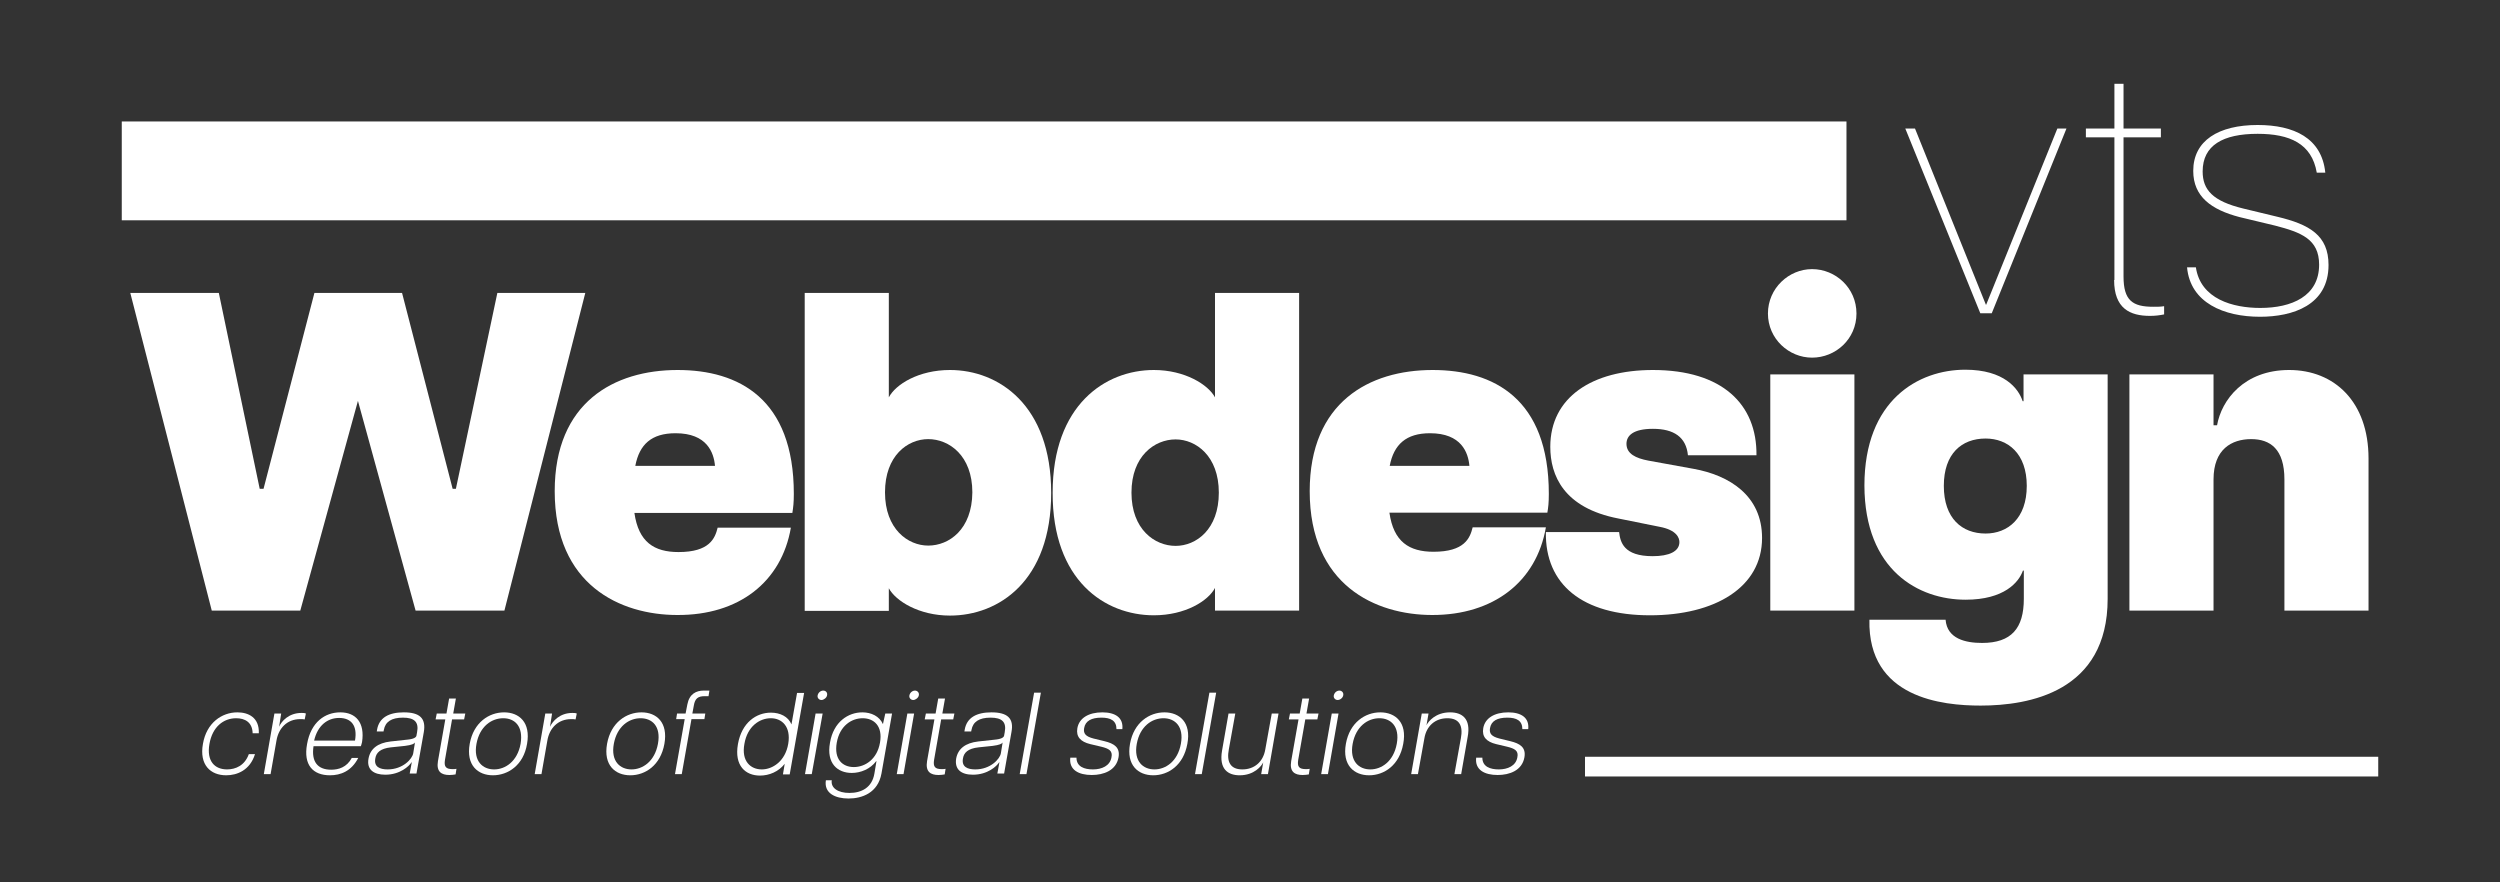 <?xml version="1.0" encoding="utf-8"?>
<!-- Generator: Adobe Illustrator 26.3.1, SVG Export Plug-In . SVG Version: 6.00 Build 0)  -->
<svg version="1.1" id="Calque_1" xmlns="http://www.w3.org/2000/svg" xmlns:xlink="http://www.w3.org/1999/xlink" x="0px" y="0px"
	 viewBox="0 0 850 300" style="enable-background:new 0 0 850 300;" xml:space="preserve">
<rect x="0" y="0" width="850" height="300" fill="#333333" stroke="none"/>
<style type="text/css">
	.st0{fill:#FFFFFF;}
</style>
<g>
	<polygon class="st0" points="677.2,106.5 702.6,43.7 699.5,43.7 675.3,103.6 675.2,103.6 651.1,43.7 647.8,43.7 673.3,106.5 	"/>
	<path class="st0" d="M718.8,95.2c0,9.7,5.4,12.2,12.2,12.2c1.8,0,3.3-0.2,4.8-0.5v-2.8c-1.1,0.2-2.2,0.2-3.7,0.2
		c-7,0-10.1-2.1-10.1-10.3V46.7h12.7v-3H722V28.5h-3.1v15.2h-9.7v3h9.7V95.2z"/>
	<path class="st0" d="M768.5,104.7c-9.3,0-20.3-3-21.9-13.8h-3c1.1,12.1,12.6,16.8,24.8,16.8c11.1,0,23.3-3.9,23.3-17.6
		c0-10.1-6.5-13.8-17.4-16.4l-11.6-2.8c-10.3-2.5-13.8-6.3-13.8-12.6c0-8.9,6.9-12.8,18.7-12.8c10.9,0,18.4,3.3,20.1,13.2h2.9
		c-1.2-11.8-10.7-16.2-23-16.2c-13.3,0-21.9,5.3-21.9,15.6c0,8.8,6.2,13.2,15.7,15.7l12.1,2.9c8.9,2.3,15,4.6,15,13.3
		C788.5,100.7,779.2,104.7,768.5,104.7z"/>
	<polygon class="st0" points="102.1,207.6 121.7,136.3 141.3,207.6 171.5,207.6 199,99.6 169.1,99.6 155,166.2 153.9,166.2 
		136.7,99.6 106.9,99.6 89.6,166.2 88.3,166.2 74.4,99.6 44.3,99.6 72,207.6 	"/>
	<path class="st0" d="M268.9,179.4h-24.9c-0.9,3.7-2.8,8.3-13.3,8.3c-8.3,0-13.6-3.4-15-13.3h53.7c0.3-1.9,0.5-3.4,0.5-6.5
		c0-32.4-18.8-42.1-39.5-42.1c-21.6,0-41.8,11-41.8,41.2c0,32,22.4,42.1,41.7,42.1C251.2,209.2,265.7,197.9,268.9,179.4z
		 M229.7,147.3c10.7,0,13,6.6,13.4,11.1H216C217.4,151.1,221.5,147.3,229.7,147.3z"/>
	<path class="st0" d="M323,125.8c-10.7,0-18.5,4.9-20.8,9.3V99.6h-28.6v108.1h28.6v-7.7c2.3,4.3,10.2,9.3,20.8,9.3
		c16.5,0,34.4-11.7,34.4-41.7C357.4,137.7,339.5,125.8,323,125.8z M315.6,185.5c-6.9,0-14.7-5.6-14.7-18.1
		c0-12.5,7.7-18.1,14.7-18.1c7.1,0,15,5.6,15,18.1C330.5,180,322.7,185.5,315.6,185.5z"/>
	<path class="st0" d="M392.3,209.2c10.7,0,18.5-4.9,20.8-9.3v7.7h28.6V99.6h-28.6v35.5c-2.3-4.3-10.2-9.3-20.8-9.3
		c-16.5,0-34.4,11.9-34.4,41.7C357.8,197.4,375.7,209.2,392.3,209.2z M399.7,149.4c6.9,0,14.7,5.6,14.7,18.1
		c0,12.5-7.7,18.1-14.7,18.1c-7.1,0-15-5.6-15-18.1C384.7,155,392.6,149.4,399.7,149.4z"/>
	<path class="st0" d="M526.6,167.9c0-32.4-18.8-42.1-39.5-42.1c-21.6,0-41.8,11-41.8,41.2c0,32,22.4,42.1,41.7,42.1
		c20.8,0,35.4-11.3,38.6-29.8h-24.9c-0.9,3.7-2.8,8.3-13.3,8.3c-8.3,0-13.6-3.4-15-13.3h53.7C526.4,172.6,526.6,171,526.6,167.9z
		 M472.5,158.4c1.4-7.3,5.6-11.1,13.7-11.1c10.7,0,13,6.6,13.4,11.1H472.5z"/>
	<path class="st0" d="M599.1,182.9c0-14.4-11.1-21.3-23.3-23.5l-15.4-2.8c-4.2-0.8-7.4-2.3-7.4-5.7c0-2.8,2.3-5.1,9-5.1
		c7.1,0,11.3,2.8,11.9,9h23.3c0.2-17.3-11.6-29-35.2-29c-20.7,0-34.9,9.3-34.9,26.1c0,9.7,4.5,20.8,23.2,24.4l13.9,2.8
		c6,1.1,6.8,3.9,6.8,5.2c0,3.2-3.5,4.8-9.1,4.8c-9.9,0-11-4.8-11.4-8.2h-24.9c-0.3,17.8,12.4,28.3,35.4,28.3
		C583.1,209.2,599.1,199.7,599.1,182.9z"/>
	<rect x="601.9" y="127.3" class="st0" width="28.6" height="80.3"/>
	<path class="st0" d="M616.1,91.5c-7.9,0-15,6.5-15,15.1s7.1,15,15,15c8,0,15.1-6.3,15.1-15S624.1,91.5,616.1,91.5z"/>
	<path class="st0" d="M668.3,203.9c13.1,0,18.1-5.9,19.5-9.9h0.3v9.6c0,10-4.2,15-14.2,15c-5.6,0-11.9-1.4-12.4-7.9h-25.9
		c-0.6,26.7,24.9,29.2,37.8,29.2c16.4,0,43.2-4.6,43.2-36.3v-76.3H688v9.1h-0.3c-1.4-4.3-6.3-10.7-19.5-10.7
		c-15.9,0-34.3,10.3-34.3,39.4C634,194,652.4,203.9,668.3,203.9z M675.1,149.1c7.6,0,14,5.1,14,16.1c0,11.1-6.5,16.2-14,16.2
		c-8,0-14.2-5.1-14.2-16.2C660.9,154.2,667,149.1,675.1,149.1z"/>
	<path class="st0" d="M753.8,144.6h-1.2v-17.3H724v80.3h28.6V163c0-10.3,6.2-13.7,12.8-13.7c6.5,0,11.3,3.4,11.3,13.7v44.6h28.6
		v-51.7c0-19.3-11.6-30.1-27-30.1C763,125.8,755.3,136,753.8,144.6z"/>
	<path class="st0" d="M80.3,244.2c2.9,0,5.5,1.3,5.6,5.1H88c0.2-5.4-3.6-7.1-7.3-7.1c-5.3,0-10.5,3.6-11.7,10.7
		c-1.3,7.2,2.6,10.7,7.9,10.7c3.7,0,8.1-1.7,9.8-7.2h-2.1c-1.4,3.9-4.5,5.2-7.4,5.2c-4.2,0-7-2.8-6-8.6
		C72.2,247.1,76,244.2,80.3,244.2z"/>
	<path class="st0" d="M94.9,247.1L94.9,247.1l0.7-4.5h-2.3l-3.6,20.6H92l2-11.4c0.7-4.2,3.6-7.3,8.1-7.3c0.5,0,1,0,1.5,0.1l0.4-2
		c-0.4-0.2-1-0.2-1.5-0.2C98.2,242.4,95.7,245.2,94.9,247.1z"/>
	<path class="st0" d="M115.7,242.2c-5.2,0-10,3.3-11.3,10.8c-1.3,7.1,2,10.6,7.8,10.6c3.6,0,7.3-1.4,9.6-5.9h-2.2
		c-1.7,3.2-4.5,4-7,4c-4.6,0-6.8-2.7-6-8h16.1c0.1-0.4,0.3-0.8,0.4-1.4C124.1,245.7,121,242.2,115.7,242.2z M120.7,251.8h-13.9
		c1.2-5.2,4.6-7.7,8.5-7.7C119.4,244.1,121.6,246.7,120.7,251.8z"/>
	<path class="st0" d="M137.3,242.2c-5.1,0-8.4,1.8-9.1,5.9l-0.1,0.6h2.3l0.1-0.5c0.5-2.8,2.6-4.2,6.5-4.2c3.8,0,5.5,1.4,4.8,5
		l-0.2,1.1c-0.1,0.6-0.9,1.2-3.3,1.4l-5.5,0.6c-4.4,0.5-6.9,2.5-7.5,5.8c-0.7,3.7,1.7,5.5,5.7,5.5c5,0,8.1-2.9,8.9-4.2h0.1l-0.7,3.8
		h2.3l2.5-14.1C144.9,244.2,142.7,242.2,137.3,242.2z M140.5,256.1c-0.3,1.9-3.5,5.5-8.7,5.5c-2.7,0-4.7-0.9-4.2-3.7
		c0.3-2,1.7-3.4,5.3-3.8l4.8-0.5c2.3-0.3,3.2-0.7,3.4-1.2L140.5,256.1z"/>
	<path class="st0" d="M155,237.5h-2.3l-0.9,5.1h-3.3l-0.4,2h3.3l-2.5,14.2c-0.6,3.6,1.2,4.7,3.9,4.7c0.8,0,1.4-0.1,2.1-0.2l0.3-1.9
		c-0.5,0.1-0.8,0.1-1.3,0.1c-2.3,0-3-0.8-2.6-3.2l2.4-13.7h4.1l0.4-2h-4.1L155,237.5z"/>
	<path class="st0" d="M171.4,242.2c-5.1,0-10.4,3.4-11.7,10.7c-1.3,7.3,2.8,10.7,7.9,10.7c5.1,0,10.4-3.4,11.6-10.7
		C180.5,245.6,176.5,242.2,171.4,242.2z M177,252.9c-1.1,6-5.2,8.7-9,8.7s-7.1-2.7-6-8.7c1.1-6,5.2-8.7,9.1-8.7S178,246.9,177,252.9
		z"/>
	<path class="st0" d="M187,247.1L187,247.1l0.7-4.5h-2.3l-3.6,20.6h2.3l2-11.4c0.7-4.2,3.6-7.3,8.1-7.3c0.5,0,1,0,1.5,0.1l0.4-2
		c-0.4-0.2-1-0.2-1.5-0.2C190.3,242.4,187.9,245.2,187,247.1z"/>
	<path class="st0" d="M218.1,242.2c-5.1,0-10.4,3.4-11.7,10.7c-1.3,7.3,2.8,10.7,7.9,10.7c5.1,0,10.3-3.4,11.6-10.7
		C227.2,245.6,223.2,242.2,218.1,242.2z M223.7,252.9c-1.1,6-5.2,8.7-9,8.7s-7.1-2.7-6-8.7c1.1-6,5.2-8.7,9.1-8.7
		S224.8,246.9,223.7,252.9z"/>
	<path class="st0" d="M233.7,239.5l-0.6,3.1h-2.9l-0.3,1.9h2.9l-3.3,18.7h2.3l3.3-18.7h4.4l0.3-1.9h-4.4l0.5-2.7
		c0.4-2.4,1.4-3.2,3.7-3.2h1.3l0.3-1.9h-1.9C236.7,234.8,234.4,235.9,233.7,239.5z"/>
	<path class="st0" d="M269.1,246.3c-1.1-2.7-3.9-4-7-4c-4.9,0-9.9,3.3-11.2,10.7c-1.3,7.4,2.6,10.7,7.5,10.7c3.1,0,6.3-1.3,8.4-4
		l-0.6,3.6h2.3l4.9-27.7H271L269.1,246.3z M268,252.9c-1,5.9-5.3,8.7-9,8.7c-3.8,0-7-2.8-5.9-8.7c1-5.9,5.1-8.7,9-8.7
		C265.8,244.2,269,247,268,252.9z"/>
	<polygon class="st0" points="273.7,263.2 276,263.2 279.7,242.6 277.3,242.6 	"/>
	<path class="st0" d="M279.9,234.8c-0.9,0-1.7,0.7-1.9,1.6c-0.2,0.9,0.5,1.6,1.3,1.6s1.8-0.8,1.9-1.6
		C281.4,235.5,280.8,234.8,279.9,234.8z"/>
	<path class="st0" d="M300.2,246.2L300.2,246.2c-1.2-2.7-4-4-7-4c-4.8,0-9.8,3.2-11,10.3c-1.3,7.1,2.6,10.3,7.4,10.3
		c3,0,6.3-1.3,8.3-4h0.1l-0.7,4.2c-0.8,4.8-4.4,6.6-8.5,6.6c-3.9,0-6.4-1.7-6-4.3h-2c-0.7,4.4,3.2,6.2,7.7,6.2
		c4.6,0,10-1.9,11.2-8.5l3.6-20.4h-2.3L300.2,246.2z M299.2,252.5c-1,5.7-5.1,8.3-8.9,8.3s-6.8-2.6-5.8-8.3c1-5.7,5-8.3,8.8-8.3
		S300.2,246.8,299.2,252.5z"/>
	<path class="st0" d="M311.1,234.8c-0.9,0-1.7,0.7-1.9,1.6c-0.2,0.9,0.5,1.6,1.3,1.6s1.8-0.8,1.9-1.6
		C312.6,235.5,311.9,234.8,311.1,234.8z"/>
	<polygon class="st0" points="304.9,263.2 307.2,263.2 310.8,242.6 308.5,242.6 	"/>
	<path class="st0" d="M321.3,237.5h-2.3l-0.9,5.1h-3.3l-0.4,2h3.3l-2.5,14.2c-0.6,3.6,1.2,4.7,3.9,4.7c0.8,0,1.4-0.1,2.1-0.2
		l0.3-1.9c-0.5,0.1-0.8,0.1-1.3,0.1c-2.3,0-3-0.8-2.6-3.2l2.4-13.7h4.1l0.4-2h-4.1L321.3,237.5z"/>
	<path class="st0" d="M337.1,242.2c-5.1,0-8.4,1.8-9.1,5.9l-0.1,0.6h2.3l0.1-0.5c0.5-2.8,2.6-4.2,6.5-4.2c3.8,0,5.5,1.4,4.8,5
		l-0.2,1.1c-0.1,0.6-0.9,1.2-3.3,1.4l-5.5,0.6c-4.4,0.5-6.9,2.5-7.5,5.8c-0.6,3.7,1.7,5.5,5.7,5.5c5,0,8.1-2.9,8.9-4.2h0.1l-0.7,3.8
		h2.3l2.5-14.1C344.8,244.2,342.5,242.2,337.1,242.2z M340.3,256.1c-0.3,1.9-3.5,5.5-8.7,5.5c-2.7,0-4.7-0.9-4.2-3.7
		c0.3-2,1.7-3.4,5.3-3.8l4.8-0.5c2.3-0.3,3.2-0.7,3.4-1.2L340.3,256.1z"/>
	<polygon class="st0" points="346.7,263.2 349,263.2 353.9,235.5 351.6,235.5 	"/>
	<path class="st0" d="M374.8,242.2c-4.6,0-7.9,1.9-8.5,5.4c-0.5,2.9,1.1,4.6,4.4,5.4l3.8,0.9c2.4,0.6,3.9,1.3,3.4,3.6
		c-0.5,2.9-3.3,4.1-6.3,4.1c-2.9,0-5.6-0.9-5.6-4h-2.1c-0.5,4.2,2.9,5.9,7.3,5.9c4,0,8.3-1.5,9.1-6c0.6-3.4-1.5-4.7-4.8-5.5
		l-3.7-0.9c-2.7-0.7-3.5-1.7-3.2-3.5c0.4-2.5,2.5-3.6,5.9-3.6c3.1,0,5.1,1,5.1,3.9h2C382,244,379.2,242.2,374.8,242.2z"/>
	<path class="st0" d="M395.9,242.2c-5.1,0-10.4,3.4-11.7,10.7c-1.3,7.3,2.8,10.7,7.9,10.7c5.1,0,10.3-3.4,11.6-10.7
		C405.1,245.6,401,242.2,395.9,242.2z M401.5,252.9c-1.1,6-5.2,8.7-9,8.7c-3.8,0-7.1-2.7-6-8.7c1.1-6,5.2-8.7,9.1-8.7
		C399.4,244.2,402.6,246.9,401.5,252.9z"/>
	<polygon class="st0" points="406.3,263.2 408.6,263.2 413.5,235.5 411.2,235.5 	"/>
	<path class="st0" d="M430.2,254.8c-0.7,4.2-3.7,6.8-7.8,6.8s-5.4-2.6-4.6-6.8l2.2-12.2h-2.3l-2.2,12.6c-1.1,6.3,2,8.4,6,8.4
		c4.9,0,7.4-3.1,8-4.4h0l-0.7,4h2.3l3.6-20.6h-2.3L430.2,254.8z"/>
	<path class="st0" d="M445.1,237.5h-2.3l-0.9,5.1h-3.3l-0.4,2h3.3l-2.5,14.2c-0.6,3.6,1.2,4.7,3.9,4.7c0.8,0,1.4-0.1,2.1-0.2
		l0.3-1.9c-0.5,0.1-0.8,0.1-1.3,0.1c-2.3,0-3-0.8-2.6-3.2l2.4-13.7h4.1l0.4-2h-4.1L445.1,237.5z"/>
	<polygon class="st0" points="449.2,263.2 451.5,263.2 455.1,242.6 452.8,242.6 	"/>
	<path class="st0" d="M455.4,234.8c-0.9,0-1.7,0.7-1.9,1.6c-0.2,0.9,0.5,1.6,1.3,1.6c0.9,0,1.8-0.8,1.9-1.6
		C456.9,235.5,456.2,234.8,455.4,234.8z"/>
	<path class="st0" d="M469.3,242.2c-5.1,0-10.4,3.4-11.7,10.7c-1.3,7.3,2.8,10.7,7.9,10.7c5.1,0,10.3-3.4,11.6-10.7
		C478.5,245.6,474.4,242.2,469.3,242.2z M474.9,252.9c-1.1,6-5.2,8.7-9,8.7c-3.8,0-7.1-2.7-6-8.7c1.1-6,5.2-8.7,9.1-8.7
		C472.8,244.2,476,246.9,474.9,252.9z"/>
	<path class="st0" d="M493,242.2c-4.9,0-7.4,3.1-8,4.4h0l0.7-4h-2.3l-3.6,20.6h2.3l2.2-12.2c0.7-4.2,3.7-6.8,7.8-6.8
		c4.1,0,5.4,2.6,4.6,6.8l-2.2,12.2h2.3l2.2-12.6C500.2,244.3,497.1,242.2,493,242.2z"/>
	<path class="st0" d="M512.8,242.2c-4.6,0-7.9,1.9-8.5,5.4c-0.5,2.9,1.1,4.6,4.4,5.4l3.8,0.9c2.4,0.6,3.9,1.3,3.4,3.6
		c-0.5,2.9-3.3,4.1-6.3,4.1c-2.9,0-5.6-0.9-5.6-4h-2.1c-0.5,4.2,2.9,5.9,7.3,5.9c4,0,8.3-1.5,9.1-6c0.6-3.4-1.5-4.7-4.8-5.5
		l-3.7-0.9c-2.7-0.7-3.5-1.7-3.2-3.5c0.4-2.5,2.5-3.6,5.9-3.6c3.1,0,5.1,1,5.1,3.9h2C520,244,517.2,242.2,512.8,242.2z"/>
	<rect x="41.4" y="41.3" class="st0" width="586.4" height="33.6"/>
	<rect x="538.9" y="257.3" class="st0" width="269.7" height="6.7"/>
</g>
</svg>
